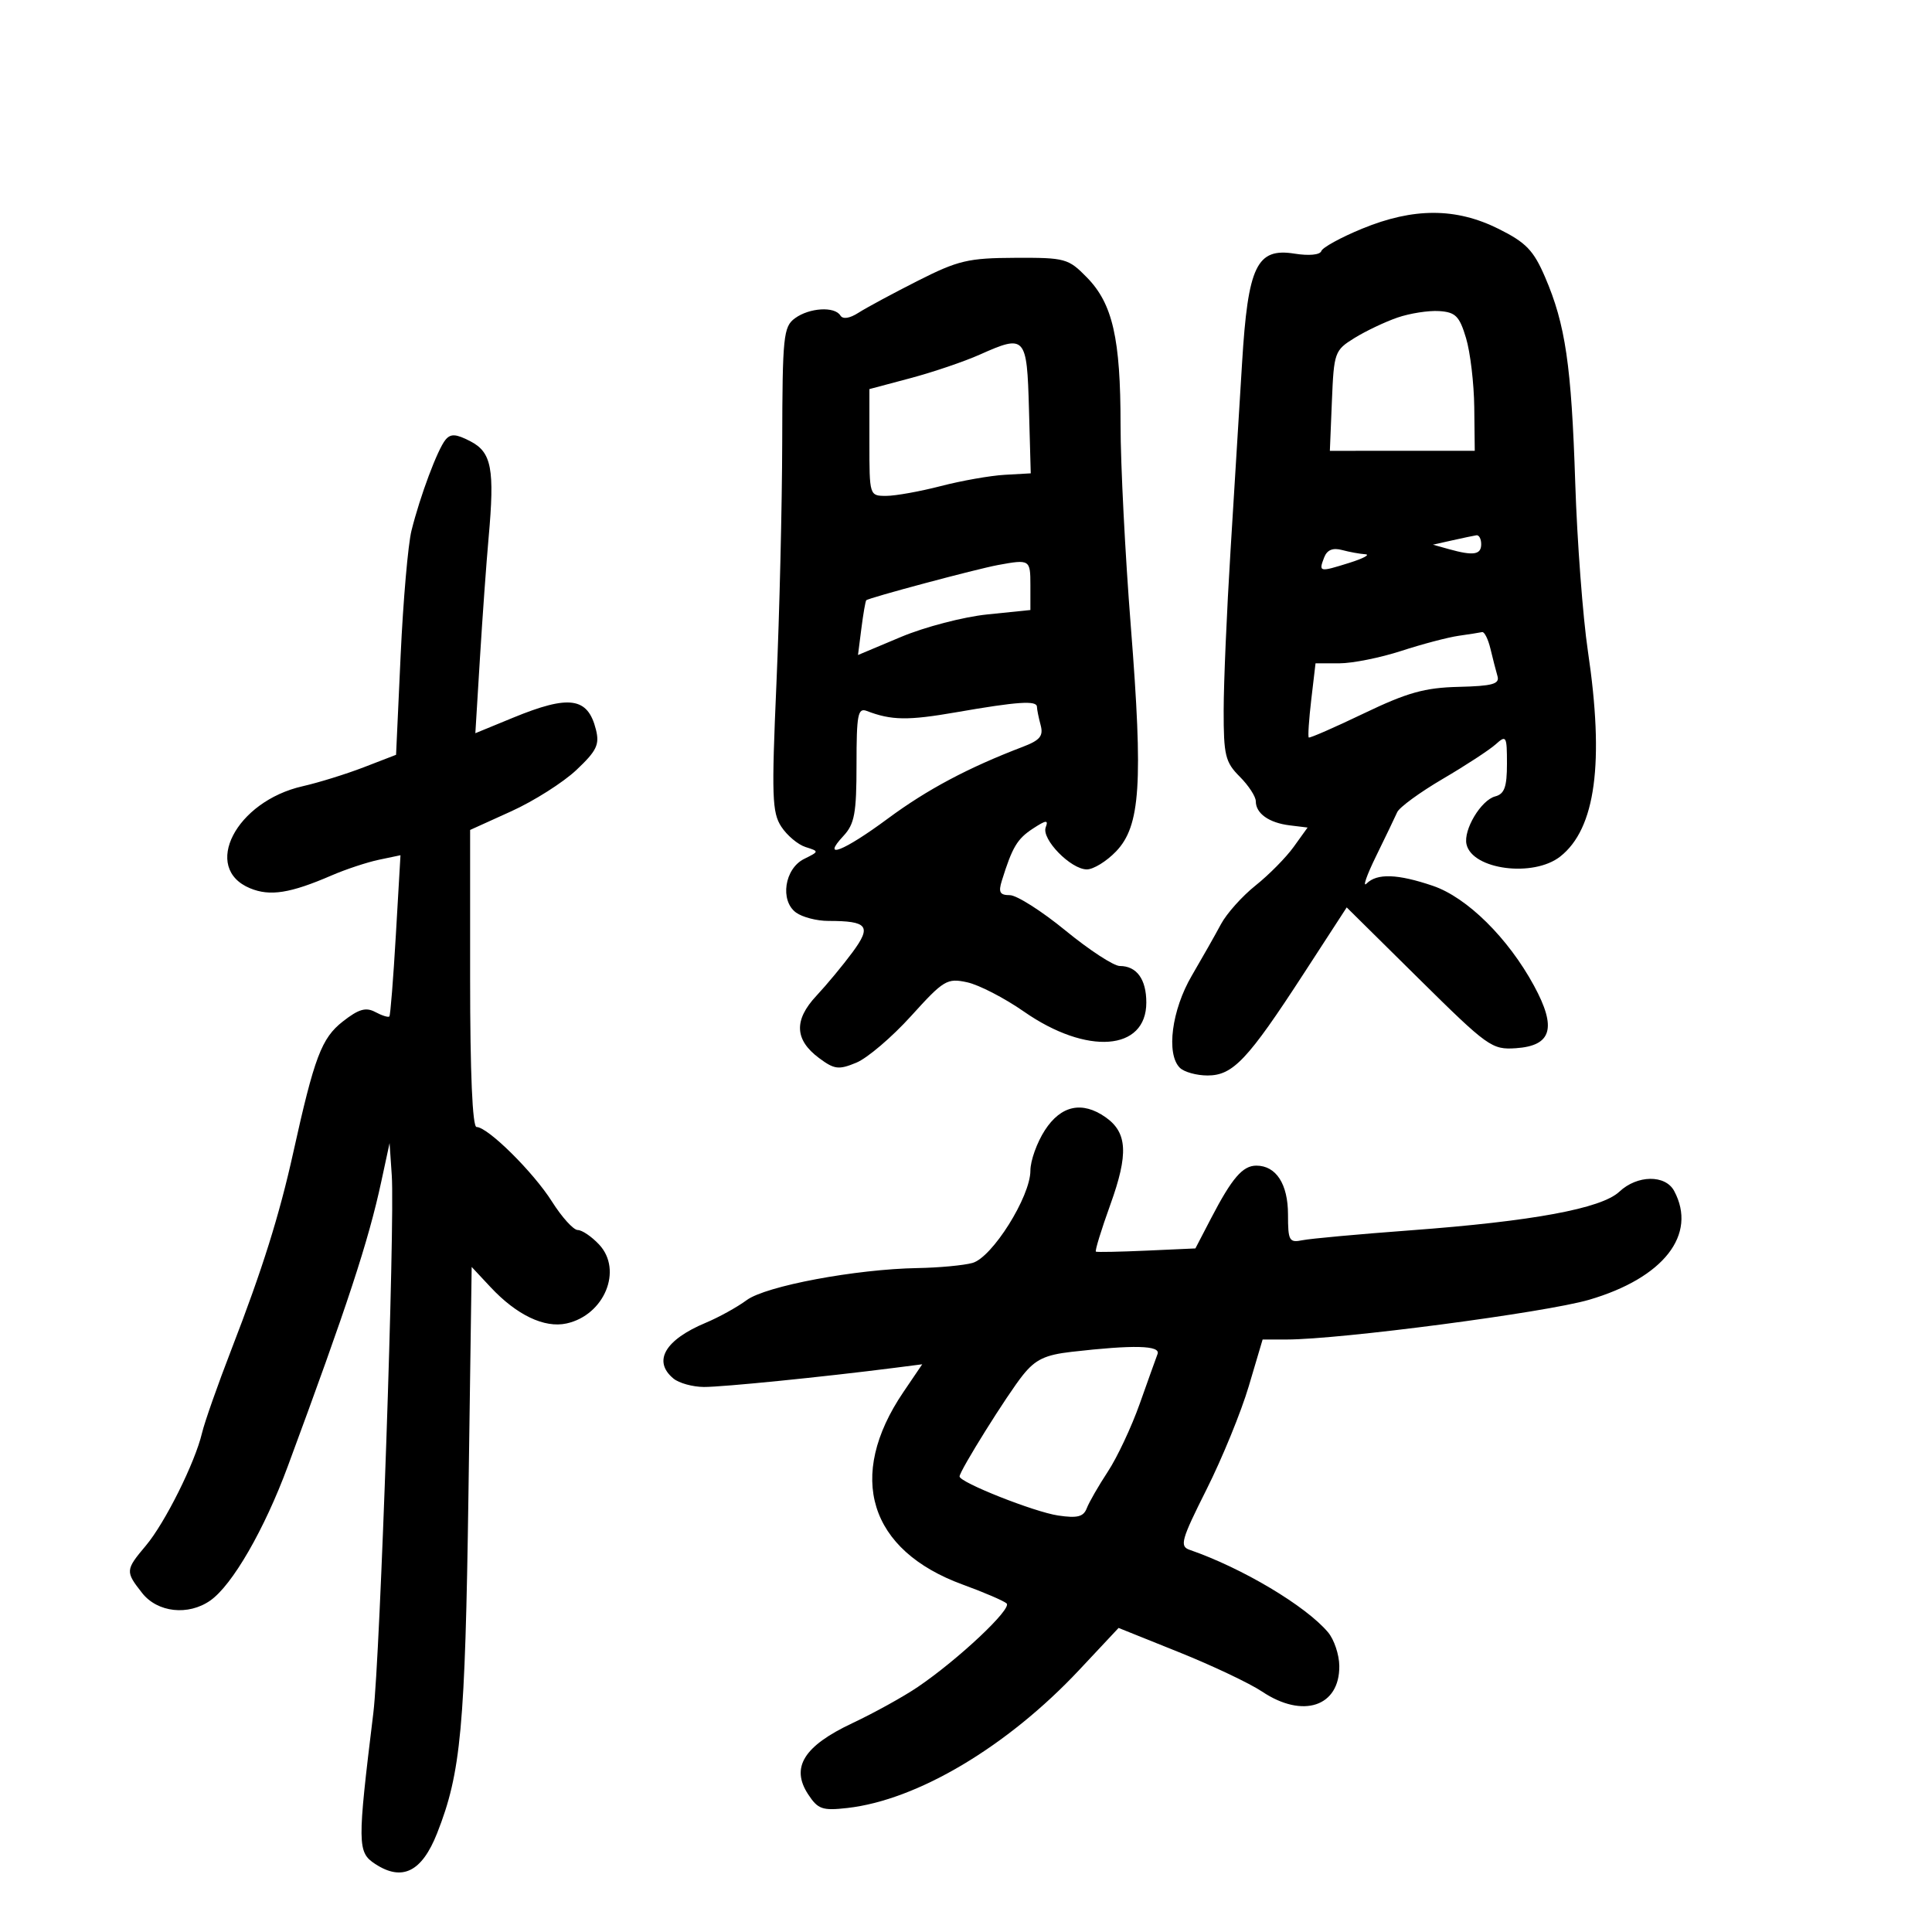 <svg xmlns="http://www.w3.org/2000/svg" width="300" height="300" viewBox="0 0 300 300" version="1.1">
	<path d="M 211.504 35.512 C 208.206 36.868, 205.356 38.431, 205.171 38.987 C 204.974 39.579, 203.253 39.744, 201.014 39.386 C 195.142 38.447, 193.781 41.287, 192.867 56.379 C 192.463 63.046, 191.657 76.150, 191.076 85.500 C 190.495 94.850, 190.015 106.008, 190.010 110.295 C 190.001 117.284, 190.259 118.350, 192.500 120.591 C 193.875 121.966, 195 123.690, 195 124.423 C 195 126.315, 197.049 127.768, 200.271 128.162 L 203.041 128.500 200.884 131.500 C 199.697 133.150, 197.032 135.850, 194.961 137.500 C 192.890 139.150, 190.474 141.850, 189.593 143.500 C 188.711 145.150, 186.672 148.750, 185.062 151.500 C 181.941 156.827, 181.053 163.653, 183.200 165.800 C 183.860 166.460, 185.801 167, 187.513 167 C 191.449 167, 193.745 164.568, 202.427 151.201 L 209.116 140.902 220.308 151.966 C 231.034 162.569, 231.662 163.019, 235.391 162.765 C 240.954 162.386, 241.758 159.618, 238.206 153.074 C 234.179 145.651, 227.801 139.351, 222.488 137.548 C 217.021 135.691, 213.818 135.582, 212.204 137.196 C 211.546 137.854, 212.208 135.941, 213.675 132.946 C 215.142 129.951, 216.618 126.878, 216.956 126.118 C 217.293 125.357, 220.479 123.030, 224.035 120.944 C 227.591 118.859, 231.287 116.444, 232.250 115.577 C 233.892 114.098, 234 114.285, 234 118.594 C 234 122.201, 233.608 123.290, 232.174 123.665 C 229.971 124.241, 227.201 128.871, 227.720 131.111 C 228.632 135.048, 238.104 136.279, 242.271 133.002 C 247.764 128.681, 249.145 118.437, 246.569 101.119 C 245.783 95.829, 244.898 84.075, 244.603 75 C 244.010 56.724, 243.080 50.382, 239.917 43.028 C 238.129 38.873, 236.962 37.661, 232.696 35.536 C 226.073 32.235, 219.494 32.228, 211.504 35.512 M 142.500 43.611 C 138.650 45.560, 134.511 47.790, 133.302 48.566 C 131.931 49.447, 130.874 49.606, 130.493 48.989 C 129.599 47.543, 125.681 47.782, 123.441 49.419 C 121.648 50.731, 121.497 52.198, 121.462 68.669 C 121.441 78.476, 121.036 95.363, 120.562 106.196 C 119.798 123.630, 119.886 126.177, 121.323 128.370 C 122.216 129.733, 123.909 131.154, 125.084 131.527 C 127.214 132.203, 127.214 132.209, 124.861 133.376 C 121.824 134.882, 121.074 139.850, 123.605 141.701 C 124.583 142.415, 126.834 143, 128.609 143 C 134.765 143, 135.382 143.797, 132.375 147.868 C 130.900 149.866, 128.374 152.911, 126.762 154.635 C 123.244 158.398, 123.379 161.465, 127.186 164.297 C 129.562 166.065, 130.231 166.147, 132.978 165.009 C 134.686 164.302, 138.508 161.043, 141.473 157.767 C 146.540 152.167, 147.061 151.854, 150.181 152.530 C 152.007 152.926, 155.975 154.974, 159 157.082 C 168.768 163.887, 178 163.205, 178 155.677 C 178 152.058, 176.508 150, 173.883 150 C 172.938 150, 169.146 147.525, 165.456 144.500 C 161.765 141.475, 157.873 139, 156.805 139 C 155.252 139, 155.005 138.551, 155.566 136.750 C 157.190 131.536, 157.948 130.264, 160.379 128.671 C 162.438 127.322, 162.830 127.279, 162.380 128.452 C 161.676 130.287, 166.274 135, 168.767 135 C 169.790 135, 171.832 133.741, 173.307 132.201 C 177.083 128.260, 177.515 121.662, 175.594 97.282 C 174.717 86.162, 174 72.074, 174 65.975 C 174 52.556, 172.773 47.170, 168.786 43.092 C 165.890 40.130, 165.421 40.001, 157.631 40.034 C 150.339 40.065, 148.778 40.434, 142.500 43.611 M 217 49.313 C 215.075 49.975, 212.069 51.404, 210.319 52.487 C 207.243 54.392, 207.127 54.714, 206.819 62.231 L 206.500 70.005 217.750 70.002 L 229 70 228.923 63.250 C 228.881 59.538, 228.307 54.700, 227.647 52.500 C 226.622 49.081, 226.016 48.472, 223.474 48.304 C 221.838 48.196, 218.925 48.650, 217 49.313 M 152.135 55.066 C 149.735 56.138, 144.897 57.781, 141.385 58.717 L 135 60.418 135 68.709 C 135 76.976, 135.008 77, 137.606 77 C 139.039 77, 142.853 76.315, 146.082 75.479 C 149.310 74.642, 153.775 73.855, 156.003 73.729 L 160.054 73.500 159.777 63.512 C 159.462 52.153, 159.231 51.898, 152.135 55.066 M 69.179 68.284 C 67.948 69.768, 65.228 77.029, 63.893 82.399 C 63.359 84.544, 62.603 93.252, 62.211 101.752 L 61.500 117.206 56.500 119.136 C 53.750 120.197, 49.475 121.524, 47 122.085 C 36.626 124.435, 31.282 134.803, 38.834 137.931 C 41.922 139.210, 45.065 138.715, 51.500 135.932 C 53.700 134.981, 57.005 133.887, 58.844 133.501 L 62.187 132.800 61.470 145.150 C 61.076 151.942, 60.622 157.649, 60.462 157.831 C 60.302 158.013, 59.321 157.707, 58.283 157.151 C 56.807 156.362, 55.704 156.681, 53.235 158.613 C 49.924 161.204, 48.817 164.135, 45.529 179 C 43.382 188.711, 40.739 197.125, 35.950 209.500 C 33.821 215, 31.762 220.850, 31.374 222.500 C 30.290 227.103, 25.625 236.469, 22.660 239.992 C 19.461 243.794, 19.443 244.022, 22.073 247.365 C 24.456 250.395, 29.240 250.921, 32.654 248.530 C 36.073 246.135, 41.049 237.517, 44.686 227.692 C 53.964 202.624, 57.201 192.771, 59.200 183.500 L 60.494 177.500 60.833 182.500 C 61.339 189.959, 59.029 257.345, 57.971 266 C 55.472 286.445, 55.486 287.617, 58.257 289.433 C 62.452 292.182, 65.507 290.667, 67.875 284.662 C 71.584 275.259, 72.227 268.308, 72.740 232.115 L 73.241 196.730 76.172 199.866 C 80.223 204.201, 84.533 206.261, 87.969 205.507 C 93.852 204.215, 96.743 197.214, 93.030 193.250 C 91.871 192.012, 90.377 190.999, 89.711 190.998 C 89.045 190.997, 87.243 189.007, 85.708 186.576 C 82.811 181.991, 75.739 175, 73.997 175 C 73.363 175, 73 166.601, 73 151.937 L 73 128.875 79.383 125.980 C 82.894 124.388, 87.445 121.502, 89.498 119.567 C 92.655 116.589, 93.122 115.623, 92.535 113.284 C 91.275 108.262, 88.404 107.853, 79.656 111.450 L 73.812 113.853 74.526 102.177 C 74.919 95.754, 75.524 87.350, 75.870 83.500 C 76.832 72.811, 76.343 70.229, 73.037 68.519 C 70.806 67.365, 69.983 67.315, 69.179 68.284 M 225.500 83.907 L 222.500 84.577 225 85.275 C 228.794 86.334, 230 86.147, 230 84.500 C 230 83.675, 229.662 83.053, 229.250 83.118 C 228.838 83.183, 227.150 83.538, 225.500 83.907 M 205.614 86.563 C 204.741 88.840, 204.847 88.863, 209.500 87.406 C 211.700 86.717, 212.825 86.113, 212 86.063 C 211.175 86.013, 209.550 85.718, 208.388 85.406 C 206.950 85.020, 206.065 85.389, 205.614 86.563 M 155 87.731 C 151.635 88.348, 134.802 92.851, 134.509 93.212 C 134.380 93.371, 134.040 95.347, 133.752 97.605 L 133.229 101.710 139.907 98.904 C 143.579 97.361, 149.603 95.789, 153.292 95.411 L 160 94.724 160 90.862 C 160 86.890, 159.906 86.831, 155 87.731 M 226.500 98.725 C 224.850 98.959, 220.838 100.016, 217.585 101.075 C 214.332 102.134, 210.006 103, 207.973 103 L 204.275 103 203.612 108.641 C 203.248 111.744, 203.073 114.388, 203.225 114.516 C 203.376 114.644, 207.223 112.963, 211.773 110.780 C 218.534 107.536, 221.227 106.782, 226.508 106.655 C 231.733 106.530, 232.885 106.213, 232.532 105 C 232.292 104.175, 231.800 102.263, 231.439 100.750 C 231.078 99.237, 230.494 98.067, 230.142 98.150 C 229.789 98.232, 228.150 98.491, 226.500 98.725 M 148.500 110.597 C 140.977 111.905, 138.427 111.869, 134.593 110.397 C 133.209 109.866, 133 110.957, 133 118.704 C 133 126.297, 132.697 127.948, 130.961 129.811 C 127.440 133.591, 130.984 132.201, 137.878 127.099 C 143.977 122.585, 150.364 119.190, 158.827 115.962 C 161.494 114.945, 162.042 114.279, 161.590 112.597 C 161.281 111.444, 161.021 110.162, 161.014 109.750 C 160.995 108.740, 158.016 108.941, 148.500 110.597 M 162.250 175.498 C 161.012 177.409, 160 180.236, 160 181.780 C 160 185.817, 154.066 195.266, 151 196.111 C 149.625 196.490, 145.800 196.847, 142.500 196.904 C 132.869 197.070, 118.913 199.688, 115.941 201.886 C 114.472 202.972, 111.618 204.550, 109.600 205.394 C 103.251 208.047, 101.323 211.364, 104.567 214.055 C 105.428 214.770, 107.566 215.361, 109.317 215.368 C 112.205 215.380, 127.883 213.806, 138.851 212.404 L 143.201 211.847 140.268 216.174 C 131.386 229.276, 134.926 240.735, 149.500 246.056 C 152.800 247.261, 155.863 248.577, 156.307 248.980 C 157.197 249.790, 148.808 257.681, 142.517 261.951 C 140.308 263.451, 135.720 265.988, 132.322 267.589 C 124.816 271.125, 122.754 274.449, 125.482 278.613 C 127.009 280.944, 127.690 281.182, 131.568 280.745 C 142.462 279.517, 156.444 271.191, 167.596 259.291 L 173.692 252.785 183.096 256.563 C 188.268 258.641, 194.067 261.390, 195.982 262.671 C 202.312 266.905, 208.033 264.999, 207.967 258.679 C 207.948 256.930, 207.161 254.583, 206.217 253.462 C 202.764 249.363, 192.877 243.472, 184.726 240.657 C 183.138 240.109, 183.415 239.121, 187.355 231.272 C 189.777 226.447, 192.726 219.238, 193.908 215.250 L 196.058 208 199.779 207.999 C 208.092 207.998, 239.978 203.810, 246.745 201.831 C 258.322 198.445, 263.591 191.710, 259.965 184.934 C 258.596 182.376, 254.233 182.433, 251.452 185.045 C 248.665 187.663, 237.976 189.640, 219 191.047 C 211.025 191.639, 203.488 192.328, 202.250 192.580 C 200.185 193, 200 192.672, 200 188.590 C 200 183.854, 198.151 181, 195.084 181 C 192.961 181, 191.304 182.927, 188.053 189.178 L 185.621 193.855 178.060 194.195 C 173.902 194.381, 170.352 194.454, 170.172 194.355 C 169.991 194.257, 171.005 190.957, 172.424 187.022 C 175.249 179.190, 175.062 175.857, 171.663 173.477 C 168.038 170.937, 164.747 171.644, 162.250 175.498 M 166.385 209.913 C 162.287 210.383, 160.789 211.097, 158.853 213.500 C 156.430 216.507, 149 228.395, 149 229.264 C 149 230.184, 160.591 234.777, 164.302 235.327 C 167.294 235.771, 168.243 235.530, 168.755 234.196 C 169.113 233.263, 170.588 230.700, 172.033 228.500 C 173.479 226.300, 175.699 221.575, 176.967 218 C 178.235 214.425, 179.484 210.938, 179.743 210.250 C 180.248 208.909, 176.056 208.803, 166.385 209.913" stroke="none" fill="black" fill-rule="evenodd"/>
</svg>
